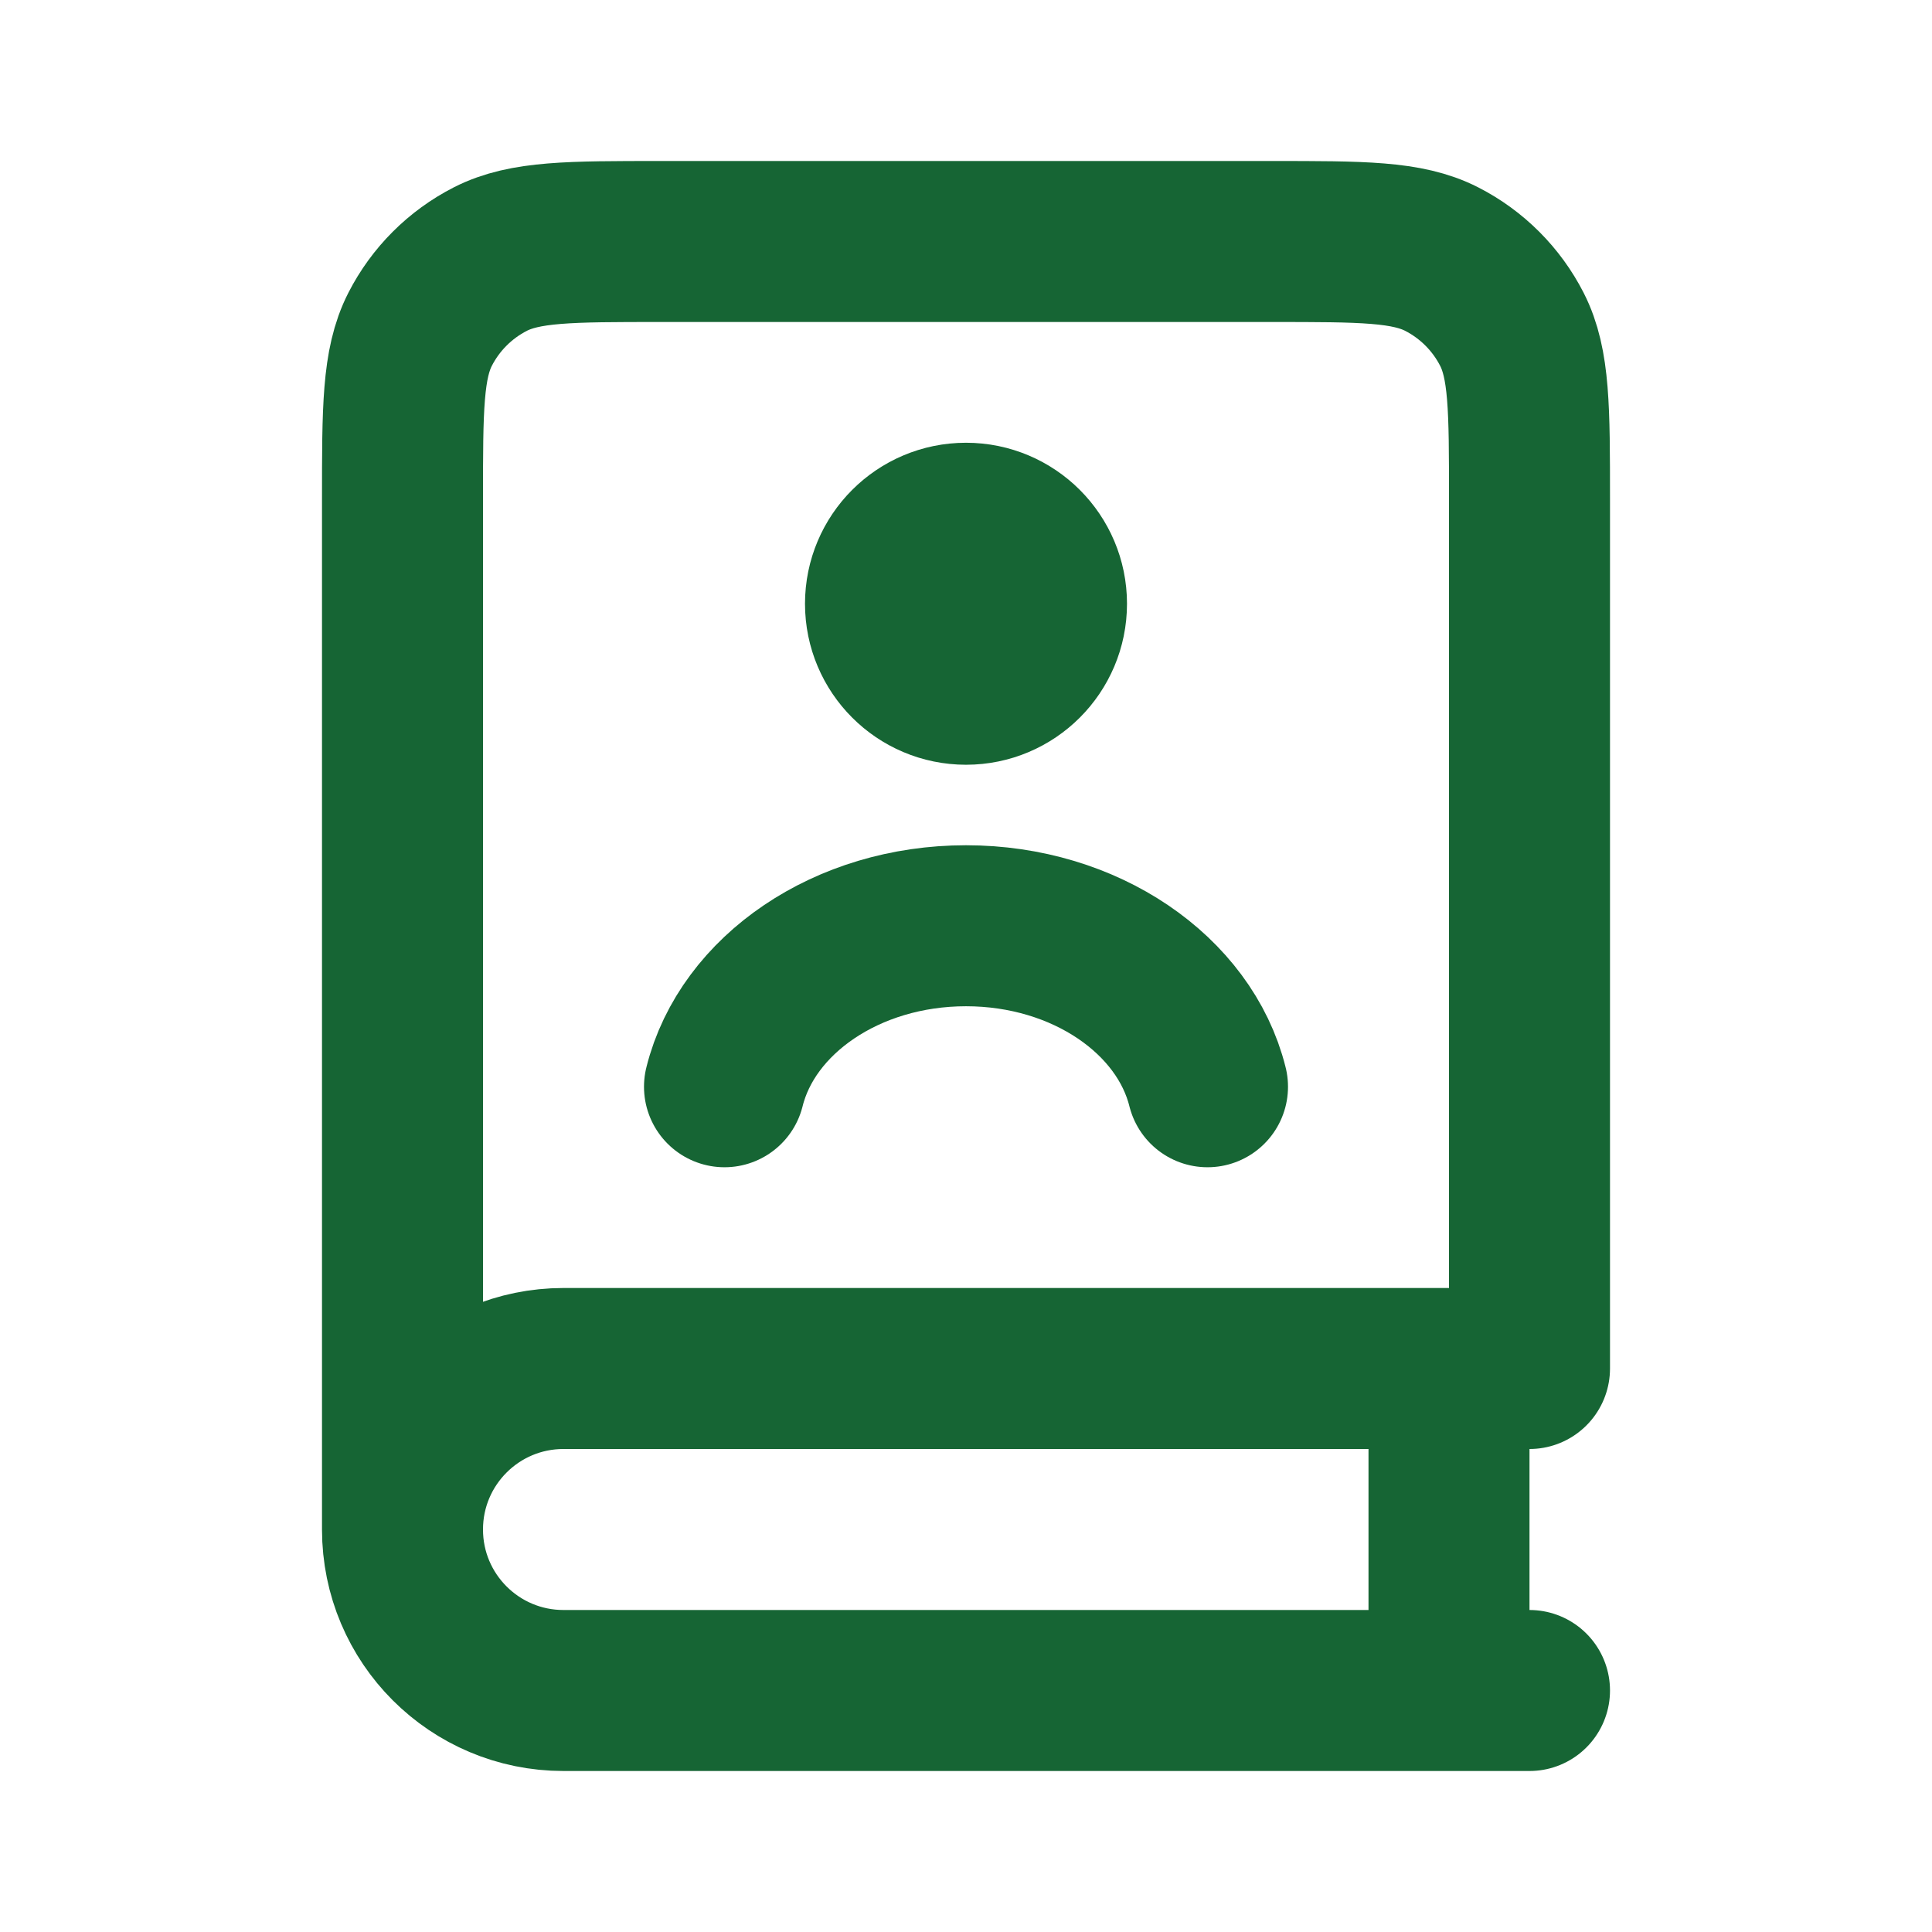 <!DOCTYPE svg PUBLIC "-//W3C//DTD SVG 1.1//EN" "http://www.w3.org/Graphics/SVG/1.1/DTD/svg11.dtd">
<!-- Uploaded to: SVG Repo, www.svgrepo.com, Transformed by: SVG Repo Mixer Tools -->
<svg width="800px" height="800px" viewBox="0 0 24 24" fill="none" xmlns="http://www.w3.org/2000/svg">
<g id="SVGRepo_bgCarrier" stroke-width="0"/>
<g id="SVGRepo_tracerCarrier" stroke-linecap="round" stroke-linejoin="round"/>
<g id="SVGRepo_iconCarrier"> <path d="M5 19V6.2C5 5.08 5 4.52 5.218 4.092C5.41 3.716 5.716 3.41 6.092 3.218C6.52 3 7.08 3 8.2 3H15.8C16.92 3 17.48 3 17.908 3.218C18.284 3.41 18.59 3.716 18.782 4.092C19 4.52 19 5.08 19 6.2V17H7C5.895 17 5 17.895 5 19ZM5 19C5 20.105 5.895 21 7 21H19M18 17V21M15 13.5C14.716 12.359 13.481 11.5 12 11.5C10.519 11.5 9.284 12.359 9 13.5M12 7.5H12.01M13 7.5C13 8.052 12.552 8.5 12 8.5C11.448 8.5 11 8.052 11 7.5C11 6.948 11.448 6.5 12 6.5C12.552 6.5 13 6.948 13 7.5Z" stroke="#166534" stroke-width="2" stroke-linecap="round" stroke-linejoin="round"/> </g>
</svg>